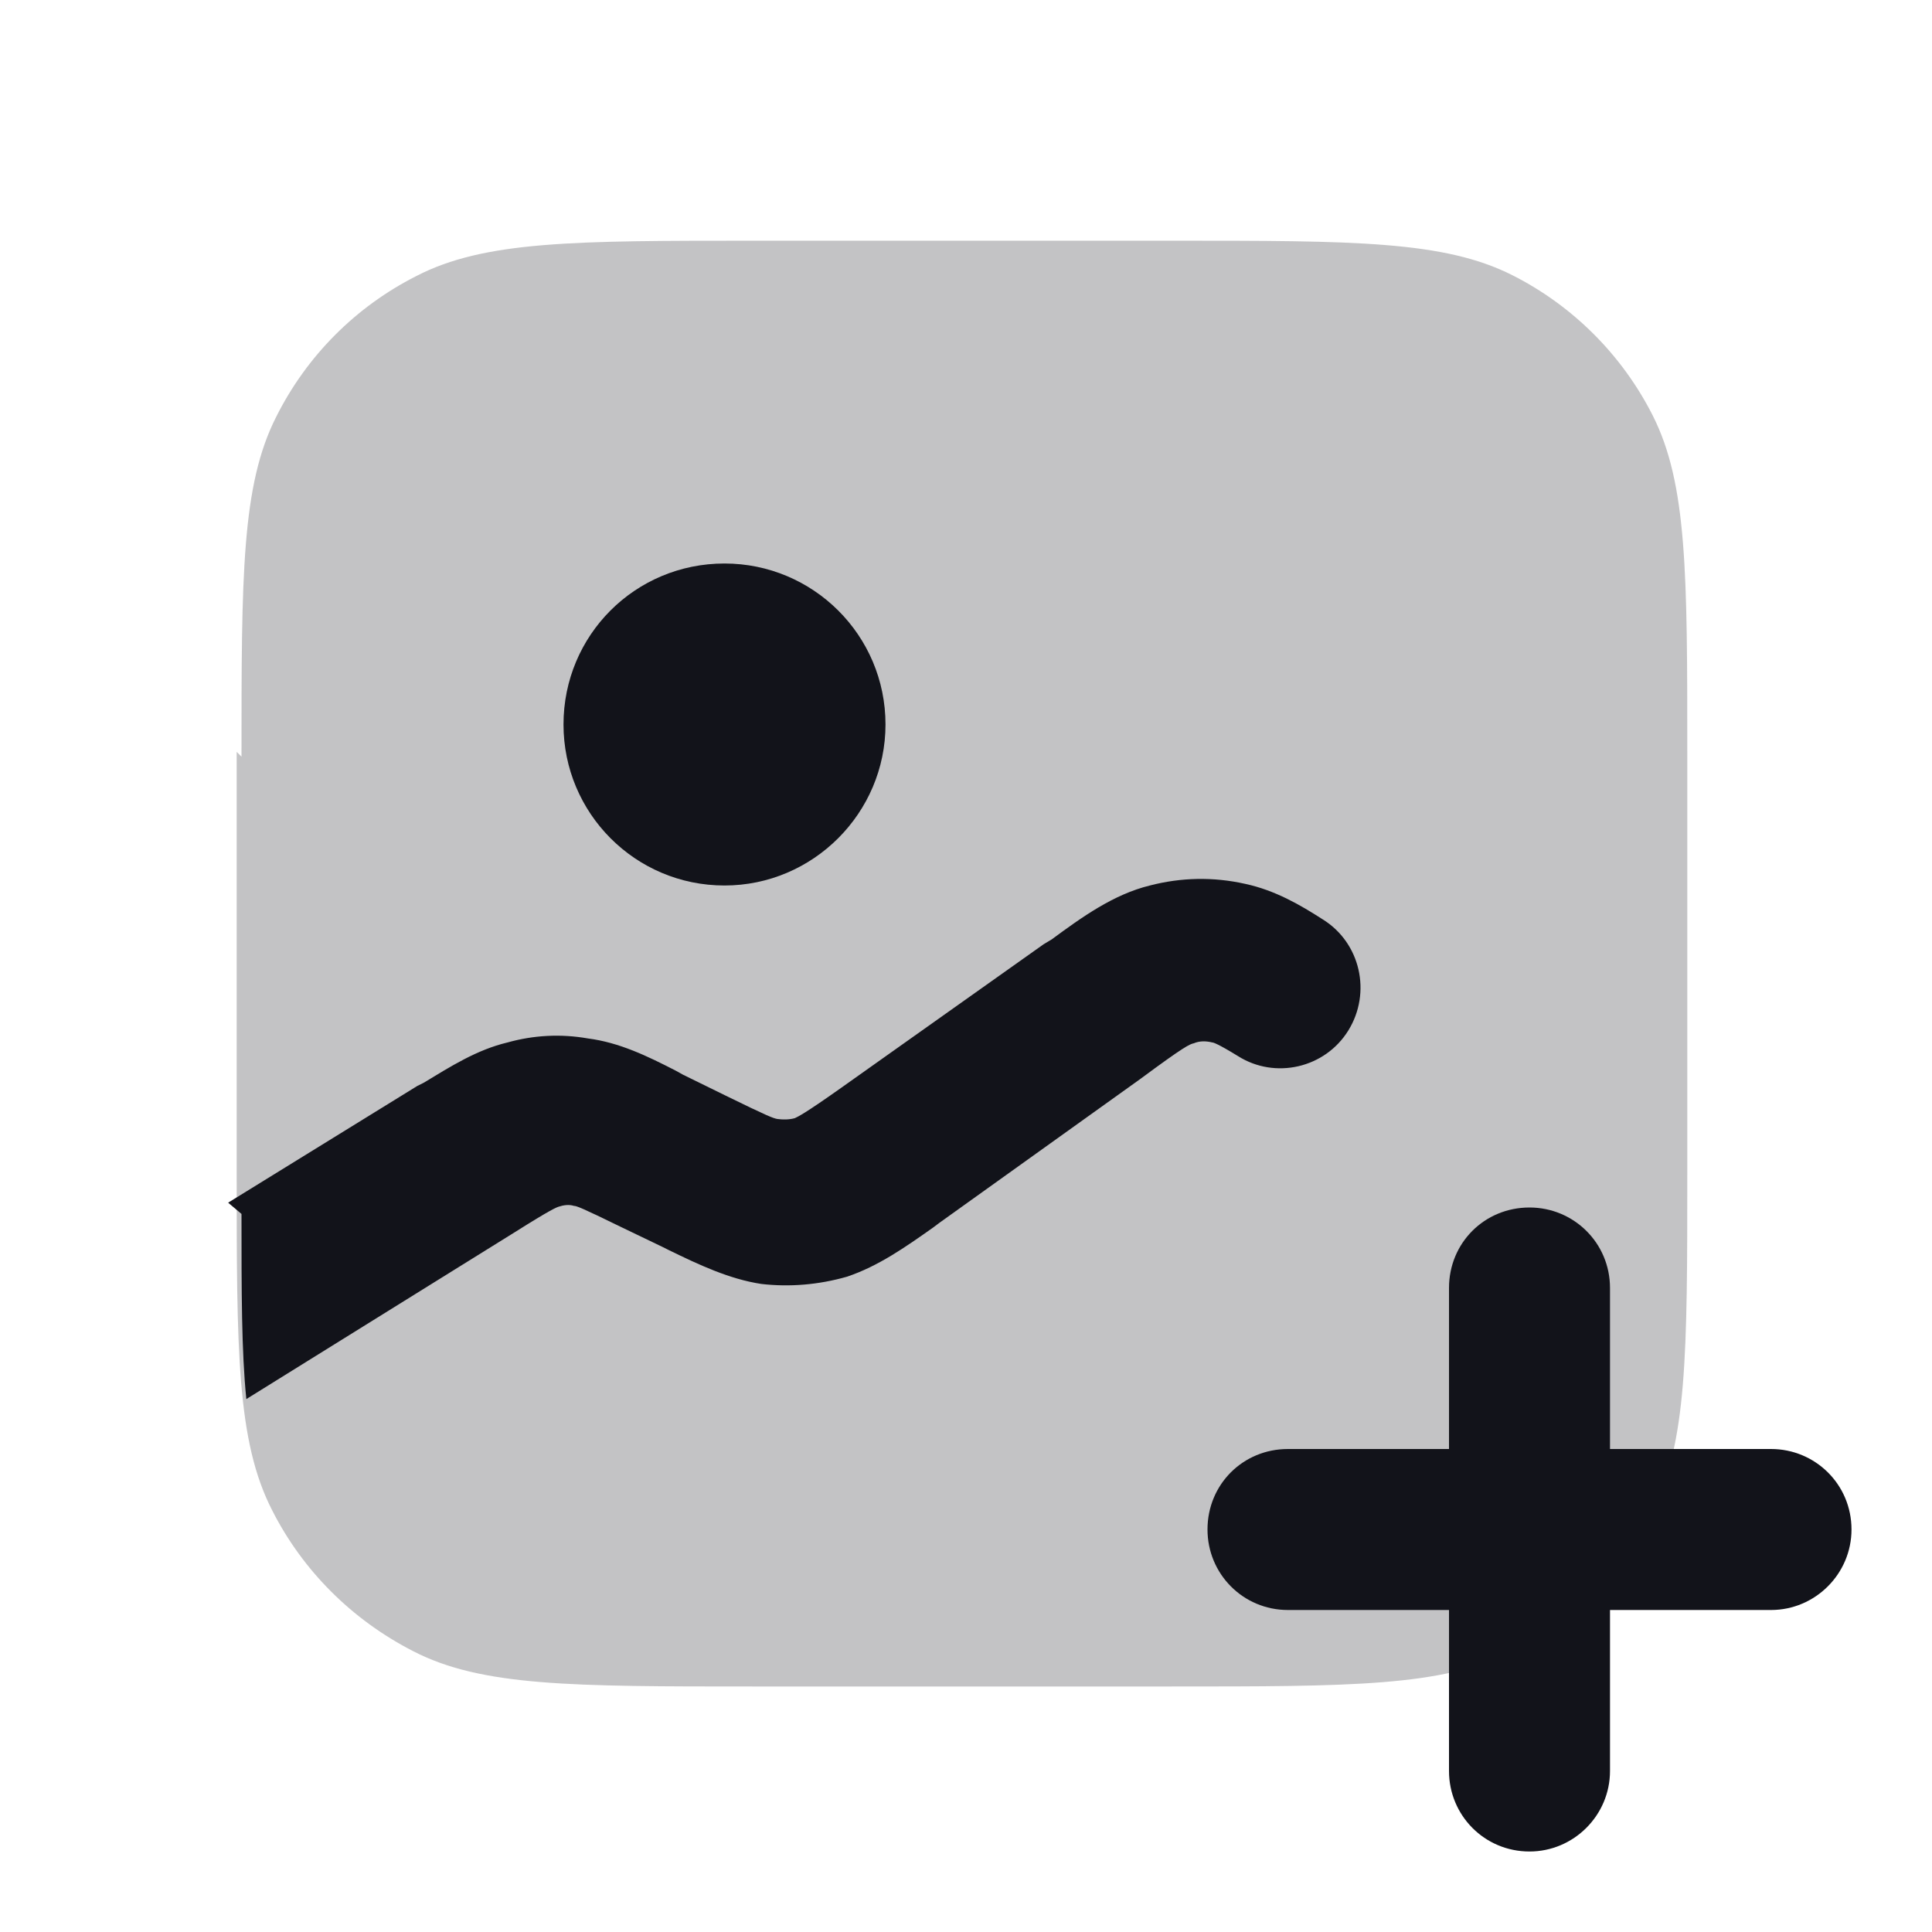 <svg viewBox="0 0 24 24" xmlns="http://www.w3.org/2000/svg"><g><g fill="#12131A"><path opacity=".25" d="M3 9.4c0-2.25 0-3.37.43-4.22 .38-.76.99-1.37 1.74-1.75 .85-.44 1.97-.44 4.21-.44h5.2c2.24 0 3.36 0 4.21.43 .75.38 1.36.99 1.74 1.74 .43.85.43 1.97.43 4.21v5.2c0 2.24 0 3.36-.44 4.21 -.39.75-1 1.36-1.75 1.74 -.86.43-1.98.43-4.22.43h-5.2c-2.25 0-3.37 0-4.22-.44 -.76-.39-1.37-1-1.75-1.75 -.44-.86-.44-1.98-.44-4.22v-5.2Z"/><path fill="#12131A" fill-rule="evenodd" d="M19 15c.55 0 1 .44 1 1v2h2c.55 0 1 .44 1 1 0 .55-.45 1-1 1h-2v2c0 .55-.45 1-1 1 -.56 0-1-.45-1-1v-2h-2c-.56 0-1-.45-1-1 0-.56.44-1 1-1h2v-2c0-.56.44-1 1-1Z"/><path d="M9 11c1.1 0 2-.9 2-2 0-1.11-.9-2-2-2 -1.11 0-2 .89-2 2 0 1.1.89 2 2 2Z"/><path d="M3 15.08c0 .97 0 1.71.06 2.3l3.33-2.07c.46-.29.52-.31.55-.32 .06-.02.13-.03.19-.01 .03 0 .09.02.58.26l.52.25 .08.04c.37.18.75.36 1.15.42 .35.04.71.01 1.06-.09 .39-.13.73-.37 1.07-.61l.08-.06 2.5-1.79c.54-.4.61-.43.66-.44 .07-.03.15-.03.23-.01 .01 0 .06.01.32.17 .46.29 1.08.15 1.37-.32 .29-.47.15-1.09-.32-1.38 -.28-.18-.59-.36-.96-.44 -.4-.09-.8-.08-1.186.02 -.45.11-.84.39-1.22.67l-.1.06 -2.51 1.78c-.48.34-.54.36-.58.38 -.07.02-.15.02-.22.01 -.05-.01-.11-.03-.64-.29l-.53-.26 -.09-.05c-.35-.18-.7-.35-1.09-.4 -.34-.06-.68-.04-1 .05 -.38.09-.71.3-1.04.5l-.08.04 -2.35 1.45Z"/></g></g></svg>